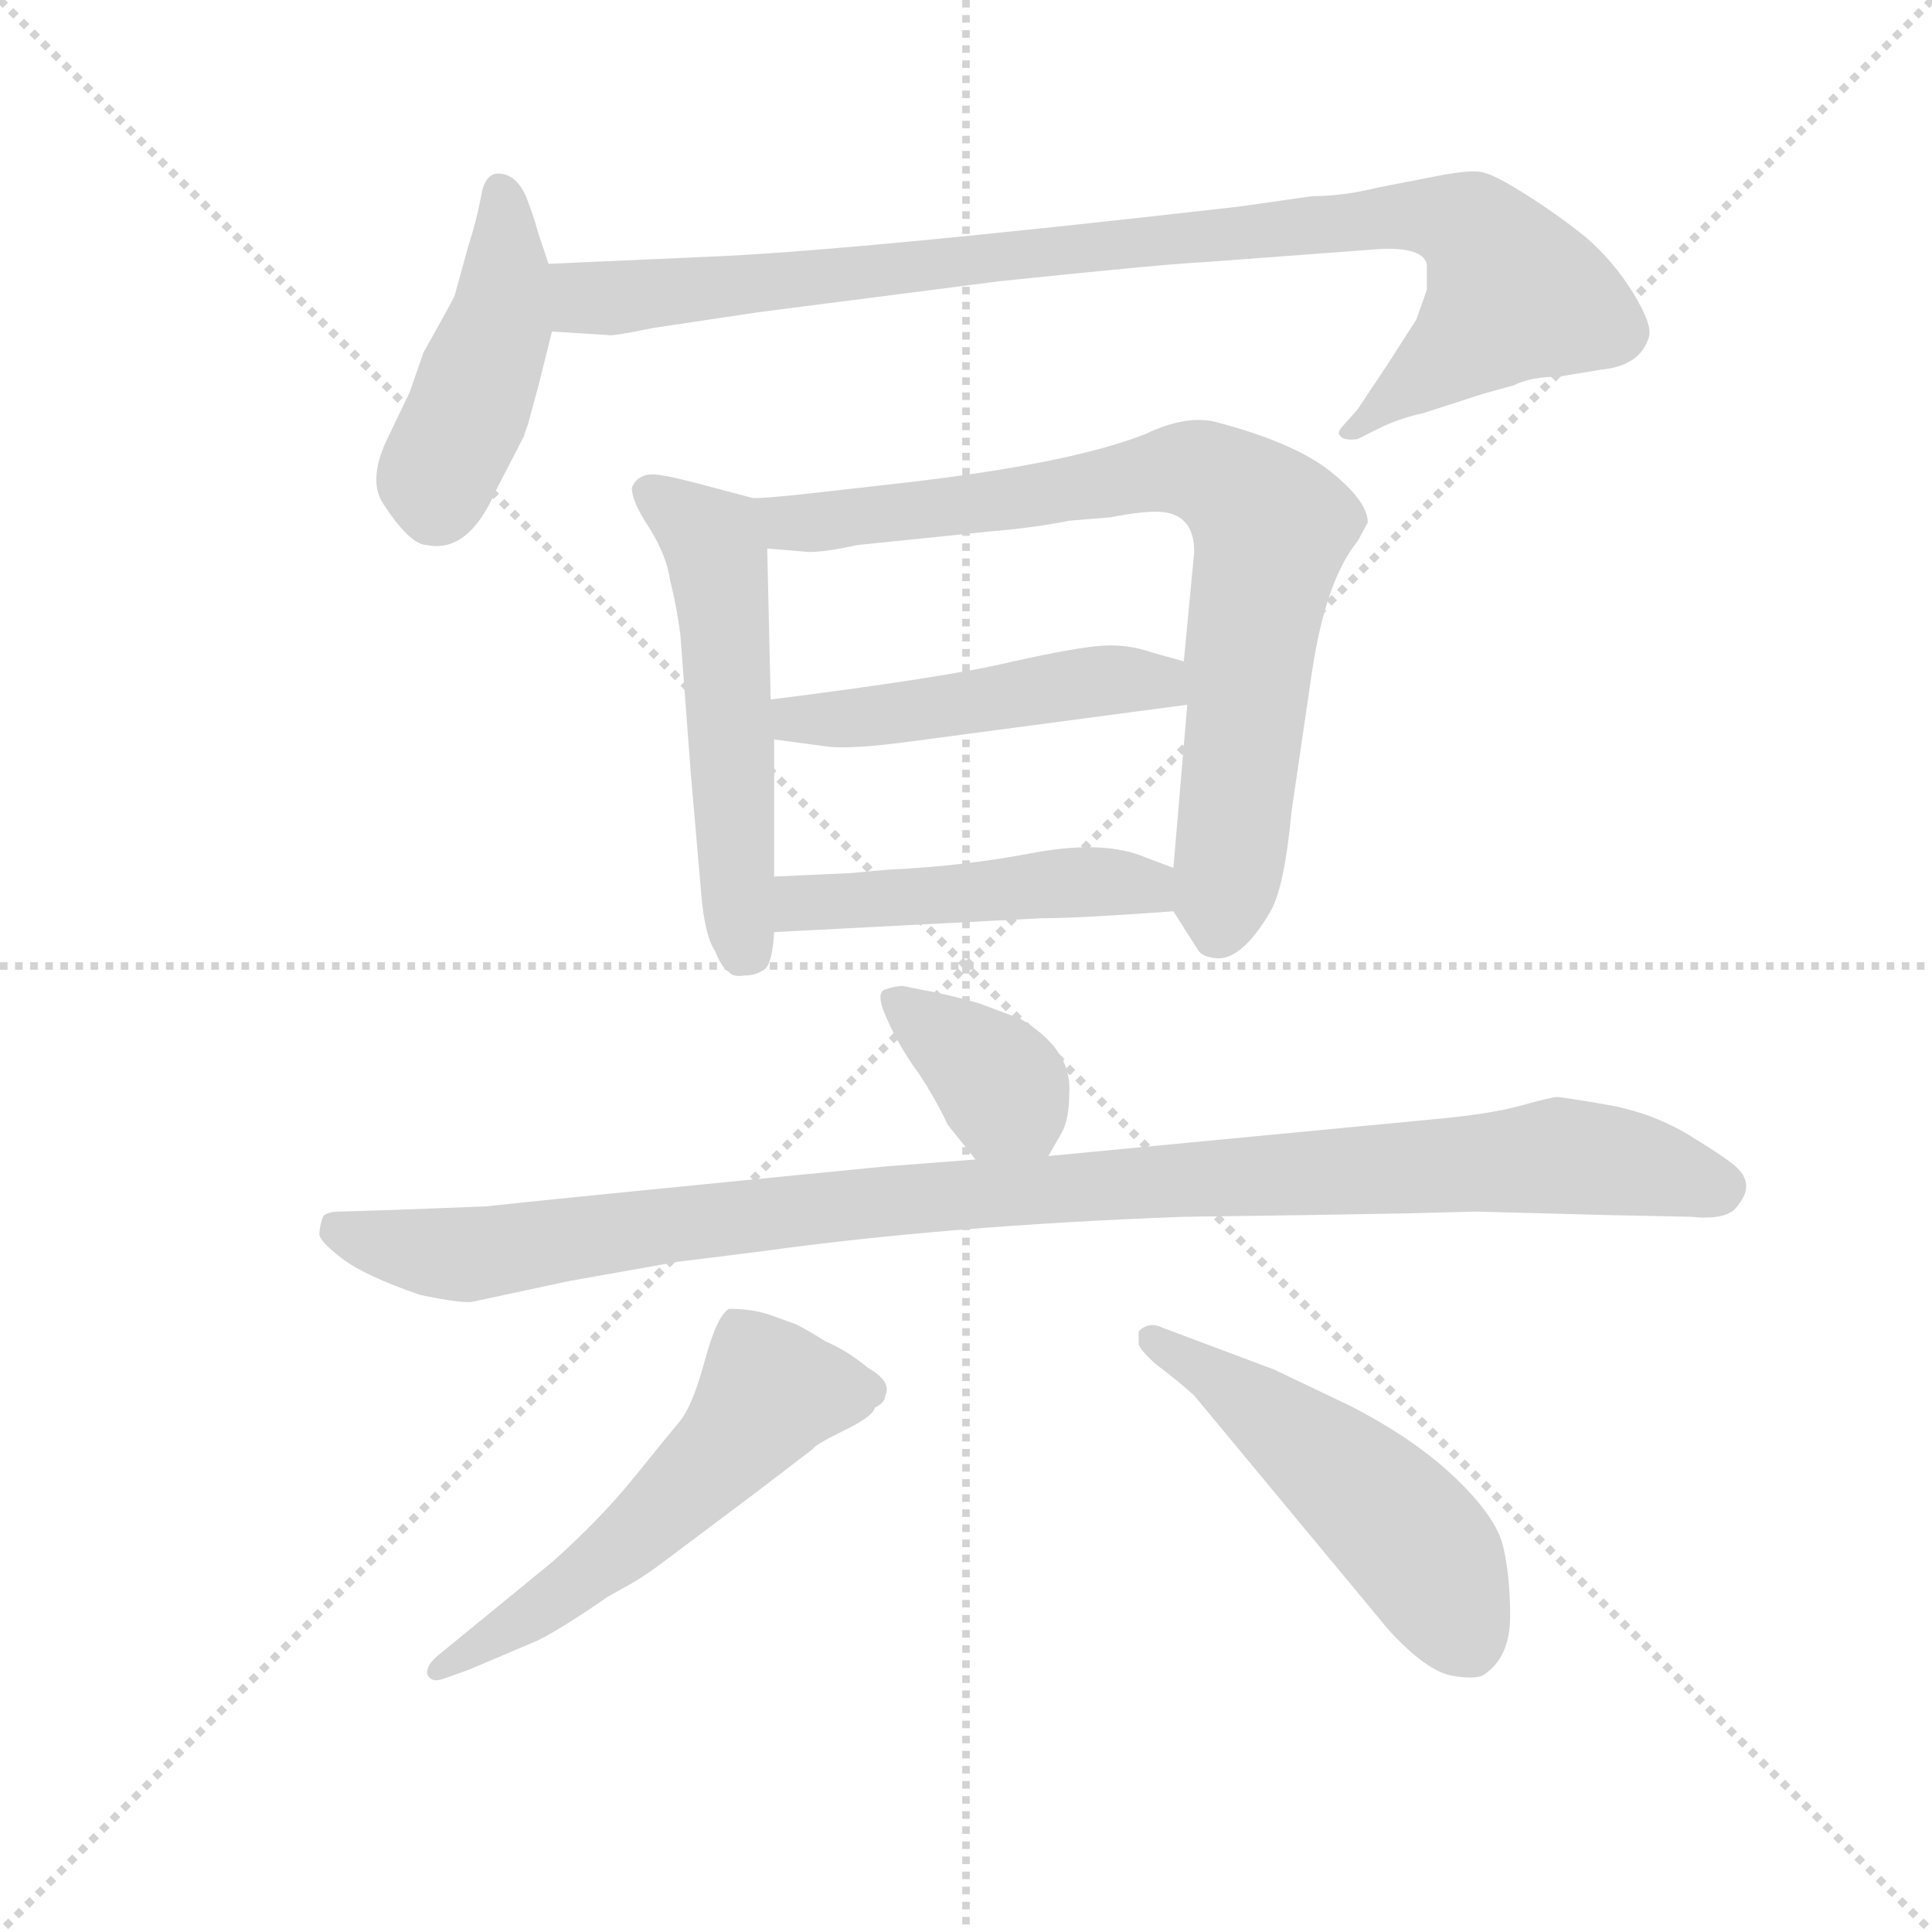 <svg version="1.1" viewBox="0 0 1024 1024" xmlns="http://www.w3.org/2000/svg">
  <g stroke="lightgray" stroke-dasharray="1,1" stroke-width="1" transform="scale(4, 4)">
    <line x1="0" y1="0" x2="256" y2="256"></line>
    <line x1="256" y1="0" x2="0" y2="256"></line>
    <line x1="128" y1="0" x2="128" y2="256"></line>
    <line x1="0" y1="128" x2="256" y2="128"></line>
  </g>
  <g transform="scale(0.92, -0.92) translate(60, -830)">
    <style type="text/css">
      
        @keyframes keyframes0 {
          from {
            stroke: blue;
            stroke-dashoffset: 443;
            stroke-width: 128;
          }
          59% {
            animation-timing-function: step-end;
            stroke: blue;
            stroke-dashoffset: 0;
            stroke-width: 128;
          }
          to {
            stroke: black;
            stroke-width: 1024;
          }
        }
        #make-me-a-hanzi-animation-0 {
          animation: keyframes0 0.611s both;
          animation-delay: 0s;
          animation-timing-function: linear;
        }
      
        @keyframes keyframes1 {
          from {
            stroke: blue;
            stroke-dashoffset: 957;
            stroke-width: 128;
          }
          76% {
            animation-timing-function: step-end;
            stroke: blue;
            stroke-dashoffset: 0;
            stroke-width: 128;
          }
          to {
            stroke: black;
            stroke-width: 1024;
          }
        }
        #make-me-a-hanzi-animation-1 {
          animation: keyframes1 1.029s both;
          animation-delay: 0.611s;
          animation-timing-function: linear;
        }
      
        @keyframes keyframes2 {
          from {
            stroke: blue;
            stroke-dashoffset: 539;
            stroke-width: 128;
          }
          64% {
            animation-timing-function: step-end;
            stroke: blue;
            stroke-dashoffset: 0;
            stroke-width: 128;
          }
          to {
            stroke: black;
            stroke-width: 1024;
          }
        }
        #make-me-a-hanzi-animation-2 {
          animation: keyframes2 0.689s both;
          animation-delay: 1.639s;
          animation-timing-function: linear;
        }
      
        @keyframes keyframes3 {
          from {
            stroke: blue;
            stroke-dashoffset: 798;
            stroke-width: 128;
          }
          72% {
            animation-timing-function: step-end;
            stroke: blue;
            stroke-dashoffset: 0;
            stroke-width: 128;
          }
          to {
            stroke: black;
            stroke-width: 1024;
          }
        }
        #make-me-a-hanzi-animation-3 {
          animation: keyframes3 0.899s both;
          animation-delay: 2.328s;
          animation-timing-function: linear;
        }
      
        @keyframes keyframes4 {
          from {
            stroke: blue;
            stroke-dashoffset: 483;
            stroke-width: 128;
          }
          61% {
            animation-timing-function: step-end;
            stroke: blue;
            stroke-dashoffset: 0;
            stroke-width: 128;
          }
          to {
            stroke: black;
            stroke-width: 1024;
          }
        }
        #make-me-a-hanzi-animation-4 {
          animation: keyframes4 0.643s both;
          animation-delay: 3.227s;
          animation-timing-function: linear;
        }
      
        @keyframes keyframes5 {
          from {
            stroke: blue;
            stroke-dashoffset: 479;
            stroke-width: 128;
          }
          61% {
            animation-timing-function: step-end;
            stroke: blue;
            stroke-dashoffset: 0;
            stroke-width: 128;
          }
          to {
            stroke: black;
            stroke-width: 1024;
          }
        }
        #make-me-a-hanzi-animation-5 {
          animation: keyframes5 0.64s both;
          animation-delay: 3.87s;
          animation-timing-function: linear;
        }
      
        @keyframes keyframes6 {
          from {
            stroke: blue;
            stroke-dashoffset: 371;
            stroke-width: 128;
          }
          55% {
            animation-timing-function: step-end;
            stroke: blue;
            stroke-dashoffset: 0;
            stroke-width: 128;
          }
          to {
            stroke: black;
            stroke-width: 1024;
          }
        }
        #make-me-a-hanzi-animation-6 {
          animation: keyframes6 0.552s both;
          animation-delay: 4.51s;
          animation-timing-function: linear;
        }
      
        @keyframes keyframes7 {
          from {
            stroke: blue;
            stroke-dashoffset: 1060;
            stroke-width: 128;
          }
          78% {
            animation-timing-function: step-end;
            stroke: blue;
            stroke-dashoffset: 0;
            stroke-width: 128;
          }
          to {
            stroke: black;
            stroke-width: 1024;
          }
        }
        #make-me-a-hanzi-animation-7 {
          animation: keyframes7 1.113s both;
          animation-delay: 5.062s;
          animation-timing-function: linear;
        }
      
        @keyframes keyframes8 {
          from {
            stroke: blue;
            stroke-dashoffset: 562;
            stroke-width: 128;
          }
          65% {
            animation-timing-function: step-end;
            stroke: blue;
            stroke-dashoffset: 0;
            stroke-width: 128;
          }
          to {
            stroke: black;
            stroke-width: 1024;
          }
        }
        #make-me-a-hanzi-animation-8 {
          animation: keyframes8 0.707s both;
          animation-delay: 6.175s;
          animation-timing-function: linear;
        }
      
        @keyframes keyframes9 {
          from {
            stroke: blue;
            stroke-dashoffset: 515;
            stroke-width: 128;
          }
          63% {
            animation-timing-function: step-end;
            stroke: blue;
            stroke-dashoffset: 0;
            stroke-width: 128;
          }
          to {
            stroke: black;
            stroke-width: 1024;
          }
        }
        #make-me-a-hanzi-animation-9 {
          animation: keyframes9 0.669s both;
          animation-delay: 6.882s;
          animation-timing-function: linear;
        }
      
    </style>
    
      <path d="M 256 678 L 250 696 Q 248 704 243 717 Q 237 730 227 730 Q 219 730 217 716 Q 214 701 210 689 L 202 660 Q 202 659 184 627 L 176 604 L 164 579 Q 152 555 160 541 Q 176 516 186 516 Q 210 511 226 548 L 242 579 Q 242 580 244 585 L 250 607 L 258 639 C 263 658 263 658 256 678 Z" fill="lightgray"></path>
    
      <path d="M 728 686 Q 759 689 762 678 Q 762 674 762 663 L 756 646 L 740 621 L 722 594 L 714 585 Q 710 581 712 579 Q 714 576 722 577 L 734 583 Q 746 589 760 592 L 794 603 L 812 608 Q 822 613 838 613 L 862 617 Q 885 619 890 636 Q 892 643 881 661 Q 870 679 854 693 Q 838 706 819 718 Q 800 730 793 731 Q 786 732 770 729 L 734 722 Q 714 717 696 717 L 654 711 Q 426 685 346 682 L 256 678 C 226 677 228 641 258 639 L 290 637 Q 292 636 316 641 L 376 650 L 516 668 Q 612 678 634 679 L 728 686 Z" fill="lightgray"></path>
    
      <path d="M 304 549 Q 304 541 314 526 Q 324 510 326 496 Q 330 480 332 464 L 338 384 L 344 315 Q 346 291 352 282 Q 356 272 360 270 Q 362 267 369 268 Q 376 268 381 272 Q 385 276 386 293 L 386 325 L 386 404 L 384 427 L 382 514 C 381 541 381 541 374 543 L 340 552 Q 324 556 322 556 Q 308 559 304 549 Z" fill="lightgray"></path>
    
      <path d="M 616 305 L 630 283 Q 632 279 640 278 Q 655 276 672 305 Q 680 319 684 362 L 696 444 Q 704 496 722 518 L 728 529 Q 728 541 707 558 Q 686 575 640 587 Q 623 591 600 580 Q 557 563 462 552 L 400 545 Q 380 543 374 543 C 344 541 352 516 382 514 L 406 512 Q 416 512 434 516 L 512 524 Q 536 526 556 530 L 580 532 Q 600 536 610 535 Q 628 533 628 512 L 622 449 L 624 424 L 616 330 C 614 308 614 308 616 305 Z" fill="lightgray"></path>
    
      <path d="M 622 449 L 604 454 Q 590 459 575 458 Q 560 457 524 449 Q 487 440 384 427 C 354 423 356 408 386 404 L 416 400 Q 429 398 466 403 L 624 424 C 654 428 651 441 622 449 Z" fill="lightgray"></path>
    
      <path d="M 386 293 L 540 301 Q 562 301 616 305 C 646 307 644 319 616 330 L 600 336 Q 577 346 537 339 Q 496 331 452 329 L 430 327 L 386 325 C 356 324 356 291 386 293 Z" fill="lightgray"></path>
    
      <path d="M 544 164 L 552 178 Q 556 186 556 200 Q 558 225 528 243 L 504 252 Q 490 256 480 258 L 460 262 Q 456 262 450 260 Q 444 258 451 243 Q 458 227 469 212 Q 479 197 486 182 L 502 162 C 521 139 529 138 544 164 Z" fill="lightgray"></path>
    
      <path d="M 168 133 L 136 132 Q 128 132 126 129 Q 124 123 124 119 Q 124 115 137 105 Q 150 95 182 84 Q 206 79 212 80 L 268 92 L 330 103 L 378 109 Q 486 124 622 129 L 694 130 L 752 131 L 790 132 L 866 130 L 914 129 Q 934 127 940 134 Q 946 141 946 146.5 Q 946 152 941 157 Q 936 162 914 175.5 Q 892 189 866 193.5 Q 840 198 837 198 Q 834 198 816 193 Q 798 188 764 185 L 544 164 L 502 162 L 450 158 Q 246 138 220 135 L 168 133 Z" fill="lightgray"></path>
    
      <path d="M 360 76 Q 353 72 346 46 Q 339 20 331.5 11 Q 324 2 305 -21.5 Q 286 -45 258 -70 L 192 -124 Q 186 -129 186 -134 Q 188 -140 196 -137 L 210 -132 L 250 -115 Q 264 -108 290 -90 L 306 -81 Q 314 -76 322 -70 L 374 -31 L 408 -5 Q 410 -2 426.5 6 Q 443 14 444 19 Q 450 22 450 26 Q 454 34 440 42 Q 428 52 416 57 Q 400 67 396 68 L 385 72 Q 374 76 360 76 Z" fill="lightgray"></path>
    
      <path d="M 610 65 Q 602 69 596 63 Q 596 59 596 56 Q 596 53 606 44 Q 618 35 628 26 L 740 -109 Q 762 -133 777 -135.5 Q 792 -138 796 -134 Q 810 -124 810 -101 Q 810 -78 806 -61 Q 802 -44 778.5 -21.5 Q 755 1 718 20 L 674 41 L 610 65 Z" fill="lightgray"></path>
    
    
      <clipPath id="make-me-a-hanzi-clip-0">
        <path d="M 256 678 L 250 696 Q 248 704 243 717 Q 237 730 227 730 Q 219 730 217 716 Q 214 701 210 689 L 202 660 Q 202 659 184 627 L 176 604 L 164 579 Q 152 555 160 541 Q 176 516 186 516 Q 210 511 226 548 L 242 579 Q 242 580 244 585 L 250 607 L 258 639 C 263 658 263 658 256 678 Z"></path>
      </clipPath>
      <path clip-path="url(#make-me-a-hanzi-clip-0)" d="M 228 720 L 228 645 L 193 559 L 191 540" fill="none" id="make-me-a-hanzi-animation-0" stroke-dasharray="315 630" stroke-linecap="round"></path>
    
      <clipPath id="make-me-a-hanzi-clip-1">
        <path d="M 728 686 Q 759 689 762 678 Q 762 674 762 663 L 756 646 L 740 621 L 722 594 L 714 585 Q 710 581 712 579 Q 714 576 722 577 L 734 583 Q 746 589 760 592 L 794 603 L 812 608 Q 822 613 838 613 L 862 617 Q 885 619 890 636 Q 892 643 881 661 Q 870 679 854 693 Q 838 706 819 718 Q 800 730 793 731 Q 786 732 770 729 L 734 722 Q 714 717 696 717 L 654 711 Q 426 685 346 682 L 256 678 C 226 677 228 641 258 639 L 290 637 Q 292 636 316 641 L 376 650 L 516 668 Q 612 678 634 679 L 728 686 Z"></path>
      </clipPath>
      <path clip-path="url(#make-me-a-hanzi-clip-1)" d="M 264 672 L 279 659 L 303 658 L 644 697 L 743 705 L 787 699 L 812 661 L 717 580" fill="none" id="make-me-a-hanzi-animation-1" stroke-dasharray="829 1658" stroke-linecap="round"></path>
    
      <clipPath id="make-me-a-hanzi-clip-2">
        <path d="M 304 549 Q 304 541 314 526 Q 324 510 326 496 Q 330 480 332 464 L 338 384 L 344 315 Q 346 291 352 282 Q 356 272 360 270 Q 362 267 369 268 Q 376 268 381 272 Q 385 276 386 293 L 386 325 L 386 404 L 384 427 L 382 514 C 381 541 381 541 374 543 L 340 552 Q 324 556 322 556 Q 308 559 304 549 Z"></path>
      </clipPath>
      <path clip-path="url(#make-me-a-hanzi-clip-2)" d="M 314 546 L 350 519 L 354 506 L 370 282" fill="none" id="make-me-a-hanzi-animation-2" stroke-dasharray="411 822" stroke-linecap="round"></path>
    
      <clipPath id="make-me-a-hanzi-clip-3">
        <path d="M 616 305 L 630 283 Q 632 279 640 278 Q 655 276 672 305 Q 680 319 684 362 L 696 444 Q 704 496 722 518 L 728 529 Q 728 541 707 558 Q 686 575 640 587 Q 623 591 600 580 Q 557 563 462 552 L 400 545 Q 380 543 374 543 C 344 541 352 516 382 514 L 406 512 Q 416 512 434 516 L 512 524 Q 536 526 556 530 L 580 532 Q 600 536 610 535 Q 628 533 628 512 L 622 449 L 624 424 L 616 330 C 614 308 614 308 616 305 Z"></path>
      </clipPath>
      <path clip-path="url(#make-me-a-hanzi-clip-3)" d="M 379 537 L 401 528 L 503 539 L 616 560 L 654 547 L 672 521 L 642 294" fill="none" id="make-me-a-hanzi-animation-3" stroke-dasharray="670 1340" stroke-linecap="round"></path>
    
      <clipPath id="make-me-a-hanzi-clip-4">
        <path d="M 622 449 L 604 454 Q 590 459 575 458 Q 560 457 524 449 Q 487 440 384 427 C 354 423 356 408 386 404 L 416 400 Q 429 398 466 403 L 624 424 C 654 428 651 441 622 449 Z"></path>
      </clipPath>
      <path clip-path="url(#make-me-a-hanzi-clip-4)" d="M 395 411 L 400 417 L 472 421 L 573 438 L 604 438 L 615 430" fill="none" id="make-me-a-hanzi-animation-4" stroke-dasharray="355 710" stroke-linecap="round"></path>
    
      <clipPath id="make-me-a-hanzi-clip-5">
        <path d="M 386 293 L 540 301 Q 562 301 616 305 C 646 307 644 319 616 330 L 600 336 Q 577 346 537 339 Q 496 331 452 329 L 430 327 L 386 325 C 356 324 356 291 386 293 Z"></path>
      </clipPath>
      <path clip-path="url(#make-me-a-hanzi-clip-5)" d="M 393 298 L 400 309 L 408 310 L 609 324" fill="none" id="make-me-a-hanzi-animation-5" stroke-dasharray="351 702" stroke-linecap="round"></path>
    
      <clipPath id="make-me-a-hanzi-clip-6">
        <path d="M 544 164 L 552 178 Q 556 186 556 200 Q 558 225 528 243 L 504 252 Q 490 256 480 258 L 460 262 Q 456 262 450 260 Q 444 258 451 243 Q 458 227 469 212 Q 479 197 486 182 L 502 162 C 521 139 529 138 544 164 Z"></path>
      </clipPath>
      <path clip-path="url(#make-me-a-hanzi-clip-6)" d="M 457 253 L 510 213 L 537 173" fill="none" id="make-me-a-hanzi-animation-6" stroke-dasharray="243 486" stroke-linecap="round"></path>
    
      <clipPath id="make-me-a-hanzi-clip-7">
        <path d="M 168 133 L 136 132 Q 128 132 126 129 Q 124 123 124 119 Q 124 115 137 105 Q 150 95 182 84 Q 206 79 212 80 L 268 92 L 330 103 L 378 109 Q 486 124 622 129 L 694 130 L 752 131 L 790 132 L 866 130 L 914 129 Q 934 127 940 134 Q 946 141 946 146.5 Q 946 152 941 157 Q 936 162 914 175.5 Q 892 189 866 193.5 Q 840 198 837 198 Q 834 198 816 193 Q 798 188 764 185 L 544 164 L 502 162 L 450 158 Q 246 138 220 135 L 168 133 Z"></path>
      </clipPath>
      <path clip-path="url(#make-me-a-hanzi-clip-7)" d="M 133 122 L 208 107 L 439 138 L 838 164 L 931 146" fill="none" id="make-me-a-hanzi-animation-7" stroke-dasharray="932 1864" stroke-linecap="round"></path>
    
      <clipPath id="make-me-a-hanzi-clip-8">
        <path d="M 360 76 Q 353 72 346 46 Q 339 20 331.5 11 Q 324 2 305 -21.5 Q 286 -45 258 -70 L 192 -124 Q 186 -129 186 -134 Q 188 -140 196 -137 L 210 -132 L 250 -115 Q 264 -108 290 -90 L 306 -81 Q 314 -76 322 -70 L 374 -31 L 408 -5 Q 410 -2 426.5 6 Q 443 14 444 19 Q 450 22 450 26 Q 454 34 440 42 Q 428 52 416 57 Q 400 67 396 68 L 385 72 Q 374 76 360 76 Z"></path>
      </clipPath>
      <path clip-path="url(#make-me-a-hanzi-clip-8)" d="M 439 29 L 382 27 L 314 -48 L 259 -92 L 192 -131" fill="none" id="make-me-a-hanzi-animation-8" stroke-dasharray="434 868" stroke-linecap="round"></path>
    
      <clipPath id="make-me-a-hanzi-clip-9">
        <path d="M 610 65 Q 602 69 596 63 Q 596 59 596 56 Q 596 53 606 44 Q 618 35 628 26 L 740 -109 Q 762 -133 777 -135.5 Q 792 -138 796 -134 Q 810 -124 810 -101 Q 810 -78 806 -61 Q 802 -44 778.5 -21.5 Q 755 1 718 20 L 674 41 L 610 65 Z"></path>
      </clipPath>
      <path clip-path="url(#make-me-a-hanzi-clip-9)" d="M 604 60 L 679 9 L 738 -41 L 764 -71 L 786 -117" fill="none" id="make-me-a-hanzi-animation-9" stroke-dasharray="387 774" stroke-linecap="round"></path>
    
  </g>
</svg>